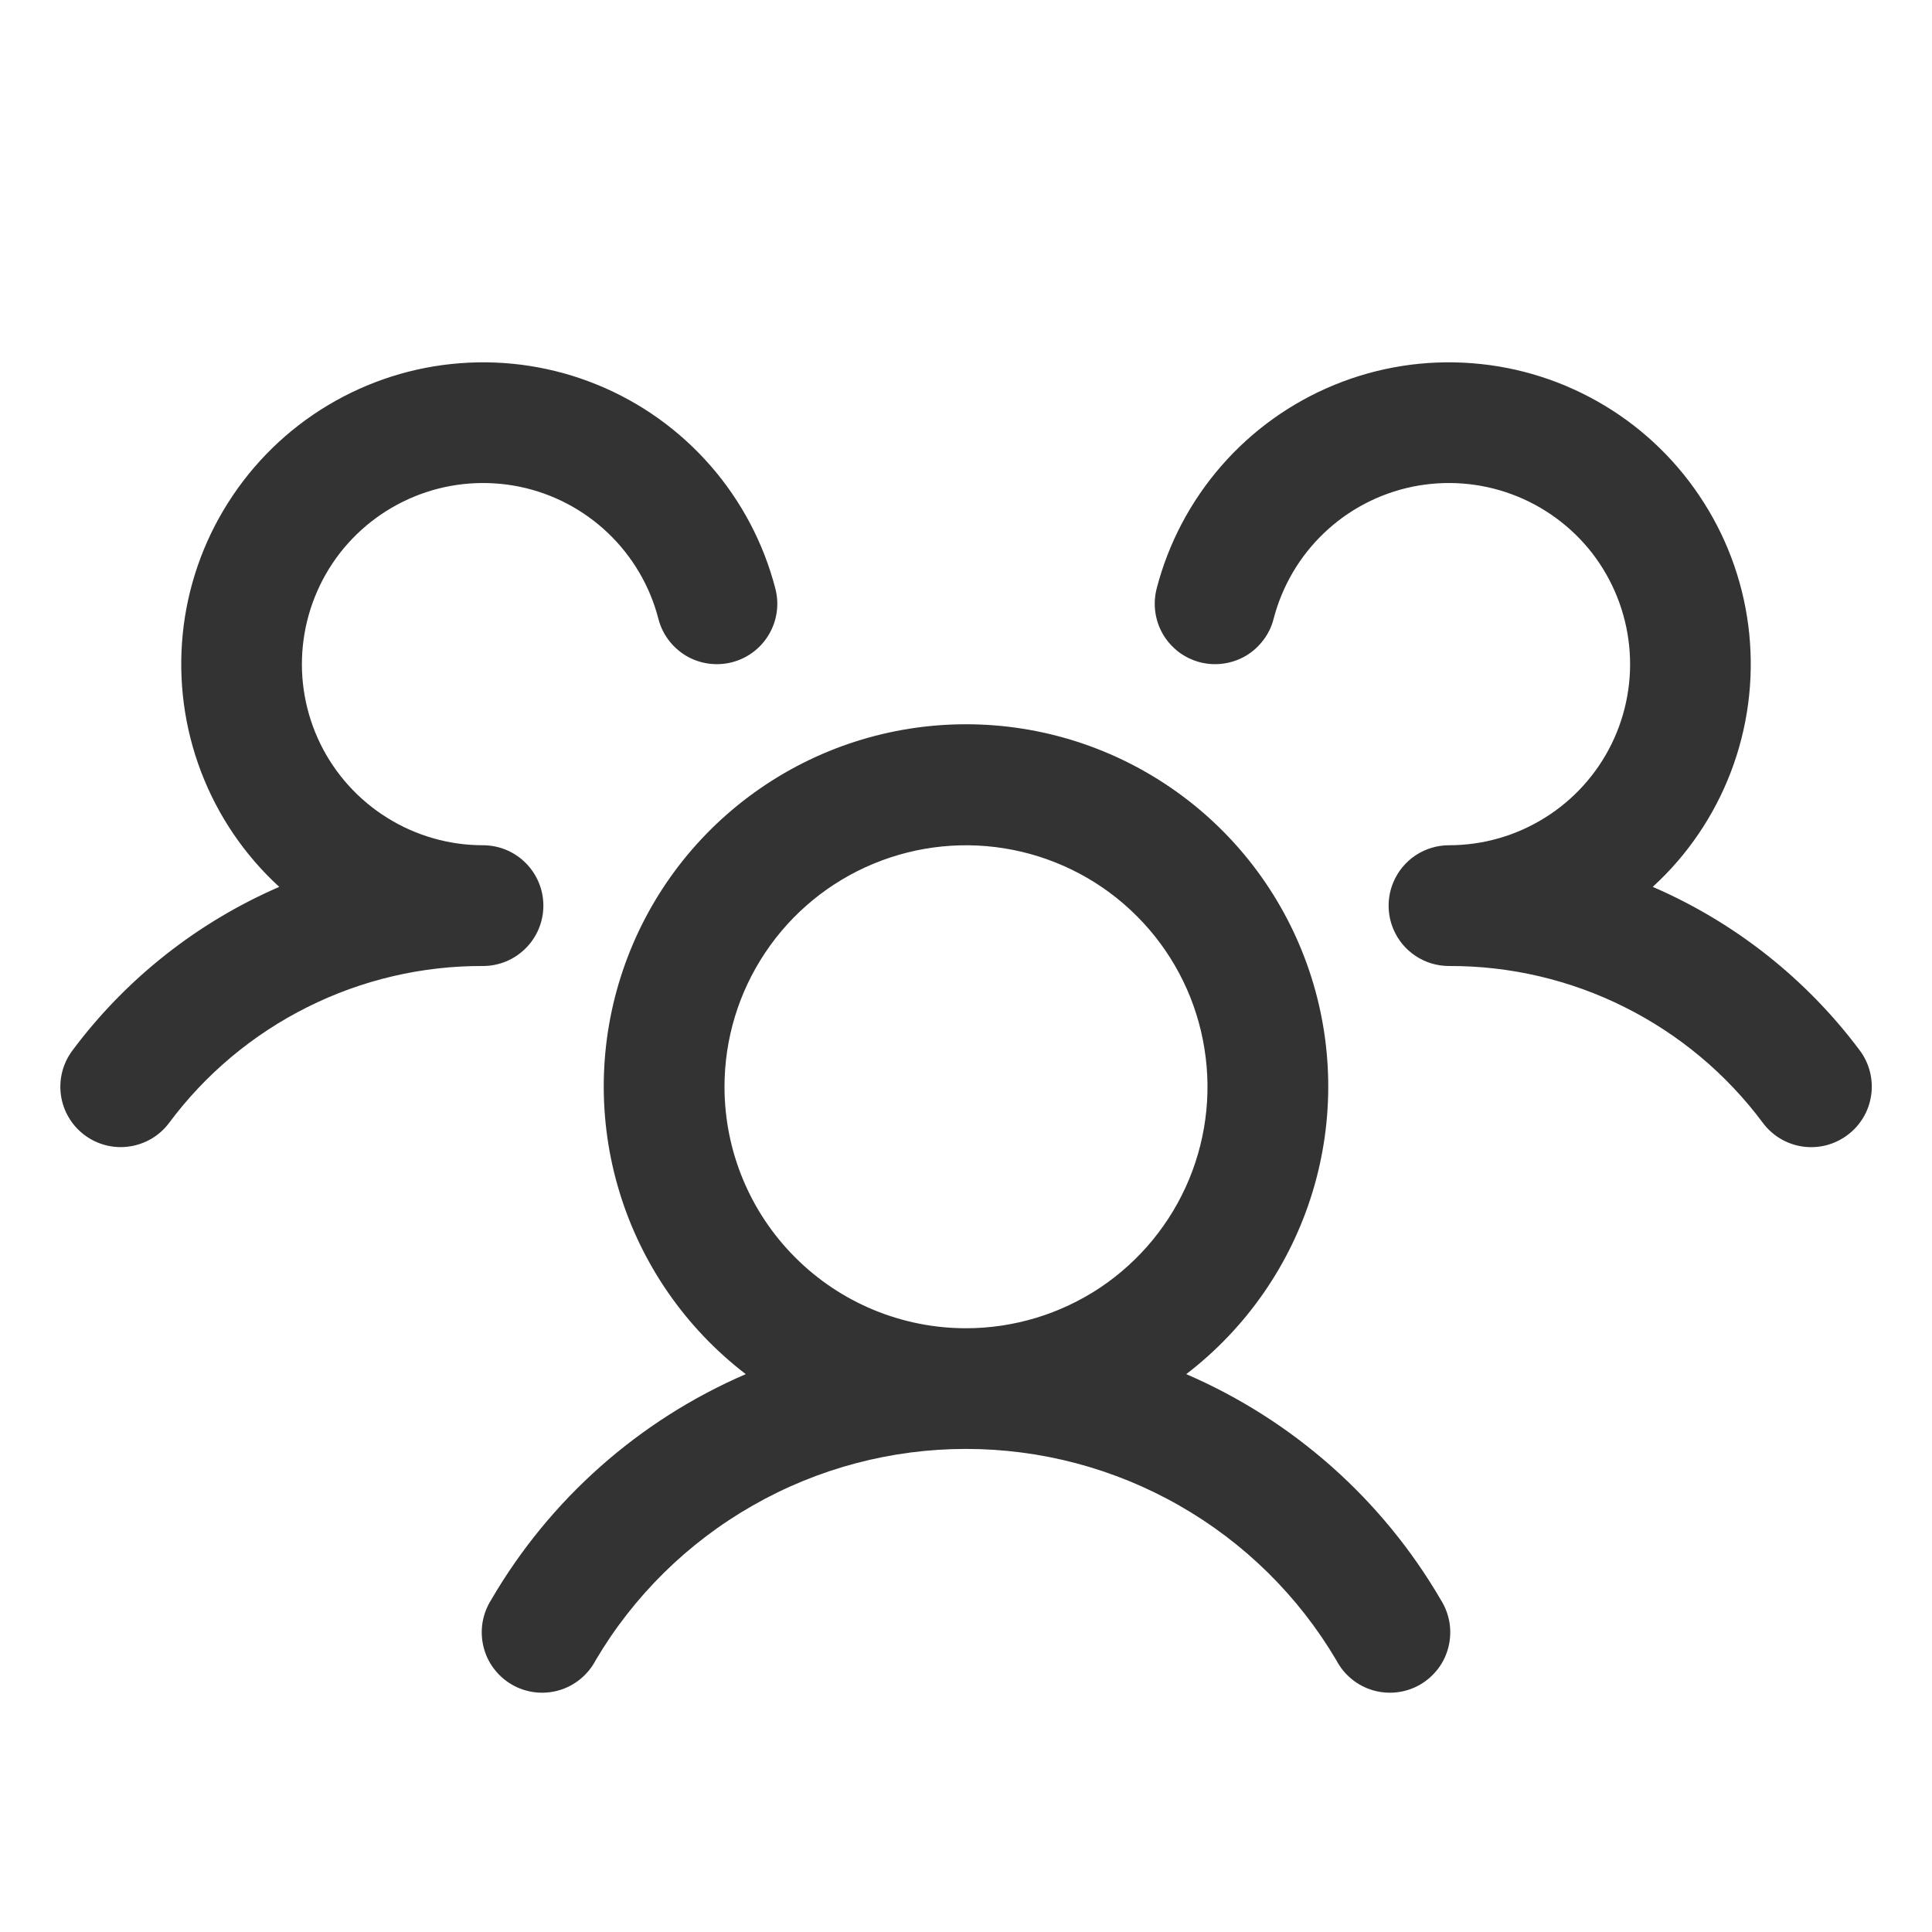 <svg width="24" height="24" viewBox="0 0 24 24" fill="none" xmlns="http://www.w3.org/2000/svg">
<path d="M22.95 14.1C22.871 14.159 22.782 14.202 22.686 14.227C22.591 14.251 22.491 14.257 22.394 14.243C22.296 14.229 22.203 14.196 22.118 14.146C22.033 14.095 21.959 14.029 21.9 13.95C21.448 13.342 20.86 12.85 20.182 12.511C19.505 12.172 18.757 11.997 18 12C17.852 12 17.708 11.957 17.585 11.875C17.462 11.794 17.366 11.678 17.309 11.542C17.27 11.45 17.25 11.35 17.25 11.25C17.25 11.15 17.27 11.051 17.309 10.959C17.366 10.823 17.462 10.707 17.585 10.625C17.708 10.544 17.852 10.5 18 10.5C18.421 10.5 18.833 10.382 19.19 10.159C19.547 9.937 19.835 9.618 20.02 9.241C20.205 8.863 20.281 8.441 20.238 8.022C20.195 7.603 20.036 7.205 19.779 6.872C19.521 6.54 19.175 6.286 18.78 6.14C18.386 5.994 17.958 5.962 17.546 6.046C17.134 6.131 16.753 6.33 16.449 6.62C16.144 6.91 15.927 7.28 15.821 7.688C15.797 7.783 15.754 7.873 15.694 7.951C15.635 8.03 15.561 8.096 15.476 8.147C15.391 8.197 15.297 8.229 15.2 8.243C15.102 8.257 15.003 8.251 14.907 8.227C14.812 8.202 14.722 8.159 14.643 8.1C14.565 8.04 14.498 7.966 14.448 7.881C14.398 7.796 14.366 7.703 14.352 7.605C14.338 7.507 14.344 7.408 14.368 7.313C14.514 6.748 14.79 6.225 15.174 5.785C15.558 5.345 16.039 5.001 16.579 4.78C17.119 4.559 17.703 4.467 18.285 4.512C18.867 4.556 19.43 4.736 19.931 5.037C20.431 5.337 20.854 5.751 21.166 6.244C21.479 6.736 21.672 7.296 21.73 7.876C21.788 8.457 21.71 9.043 21.502 9.588C21.294 10.133 20.962 10.623 20.531 11.017C21.551 11.458 22.438 12.159 23.103 13.049C23.162 13.128 23.205 13.218 23.229 13.314C23.253 13.409 23.259 13.509 23.244 13.606C23.23 13.704 23.197 13.798 23.146 13.883C23.096 13.967 23.029 14.041 22.95 14.1ZM17.899 19.875C17.953 19.96 17.989 20.056 18.006 20.156C18.022 20.256 18.018 20.358 17.994 20.456C17.97 20.554 17.927 20.647 17.866 20.727C17.805 20.808 17.729 20.876 17.641 20.927C17.554 20.977 17.457 21.01 17.356 21.022C17.256 21.034 17.154 21.026 17.057 20.998C16.96 20.97 16.869 20.922 16.791 20.858C16.713 20.794 16.648 20.715 16.601 20.625C16.129 19.825 15.456 19.162 14.649 18.702C13.842 18.241 12.929 17.999 12 17.999C11.071 17.999 10.158 18.241 9.351 18.702C8.544 19.162 7.871 19.825 7.399 20.625C7.352 20.715 7.287 20.794 7.209 20.858C7.131 20.922 7.04 20.97 6.943 20.998C6.846 21.026 6.744 21.034 6.644 21.022C6.543 21.01 6.446 20.977 6.359 20.927C6.271 20.876 6.195 20.808 6.134 20.727C6.073 20.647 6.03 20.554 6.006 20.456C5.982 20.358 5.978 20.256 5.994 20.156C6.011 20.056 6.047 19.96 6.101 19.875C6.828 18.626 7.937 17.643 9.264 17.07C8.518 16.498 7.969 15.707 7.695 14.807C7.421 13.907 7.436 12.944 7.738 12.053C8.04 11.162 8.613 10.388 9.378 9.84C10.142 9.292 11.059 8.997 12 8.997C12.941 8.997 13.858 9.292 14.622 9.84C15.387 10.388 15.96 11.162 16.262 12.053C16.564 12.944 16.579 13.907 16.305 14.807C16.031 15.707 15.482 16.498 14.736 17.07C16.063 17.643 17.172 18.626 17.899 19.875ZM12 16.5C12.593 16.5 13.173 16.324 13.667 15.995C14.16 15.665 14.545 15.196 14.772 14.648C14.999 14.1 15.058 13.497 14.942 12.915C14.827 12.333 14.541 11.798 14.121 11.379C13.702 10.959 13.167 10.674 12.585 10.558C12.003 10.442 11.4 10.502 10.852 10.729C10.304 10.956 9.835 11.34 9.506 11.834C9.176 12.327 9 12.907 9 13.5C9 14.296 9.316 15.059 9.879 15.621C10.441 16.184 11.204 16.5 12 16.5ZM6.75 11.25C6.75 11.051 6.671 10.861 6.53 10.72C6.39 10.579 6.199 10.5 6 10.5C5.579 10.5 5.167 10.382 4.81 10.159C4.453 9.937 4.165 9.618 3.98 9.241C3.795 8.863 3.719 8.441 3.762 8.022C3.805 7.603 3.964 7.205 4.221 6.872C4.479 6.54 4.825 6.286 5.22 6.14C5.614 5.994 6.042 5.962 6.454 6.046C6.866 6.131 7.247 6.33 7.551 6.62C7.856 6.91 8.074 7.28 8.179 7.688C8.228 7.88 8.353 8.045 8.524 8.147C8.696 8.248 8.9 8.276 9.093 8.227C9.286 8.177 9.451 8.053 9.552 7.881C9.653 7.71 9.682 7.505 9.632 7.313C9.486 6.748 9.21 6.225 8.826 5.785C8.442 5.345 7.961 5.001 7.421 4.78C6.881 4.559 6.297 4.467 5.715 4.512C5.133 4.556 4.57 4.736 4.069 5.037C3.569 5.337 3.146 5.751 2.834 6.244C2.521 6.736 2.328 7.296 2.27 7.876C2.212 8.457 2.29 9.043 2.498 9.588C2.706 10.133 3.038 10.623 3.469 11.017C2.45 11.459 1.564 12.159 0.9 13.049C0.781 13.208 0.729 13.408 0.757 13.605C0.785 13.802 0.89 13.98 1.05 14.1C1.209 14.219 1.409 14.271 1.606 14.242C1.803 14.214 1.981 14.109 2.1 13.95C2.552 13.342 3.14 12.85 3.818 12.511C4.495 12.172 5.243 11.997 6 12C6.199 12 6.39 11.921 6.53 11.78C6.671 11.64 6.75 11.449 6.75 11.25Z" fill="#333333"/>
</svg>
